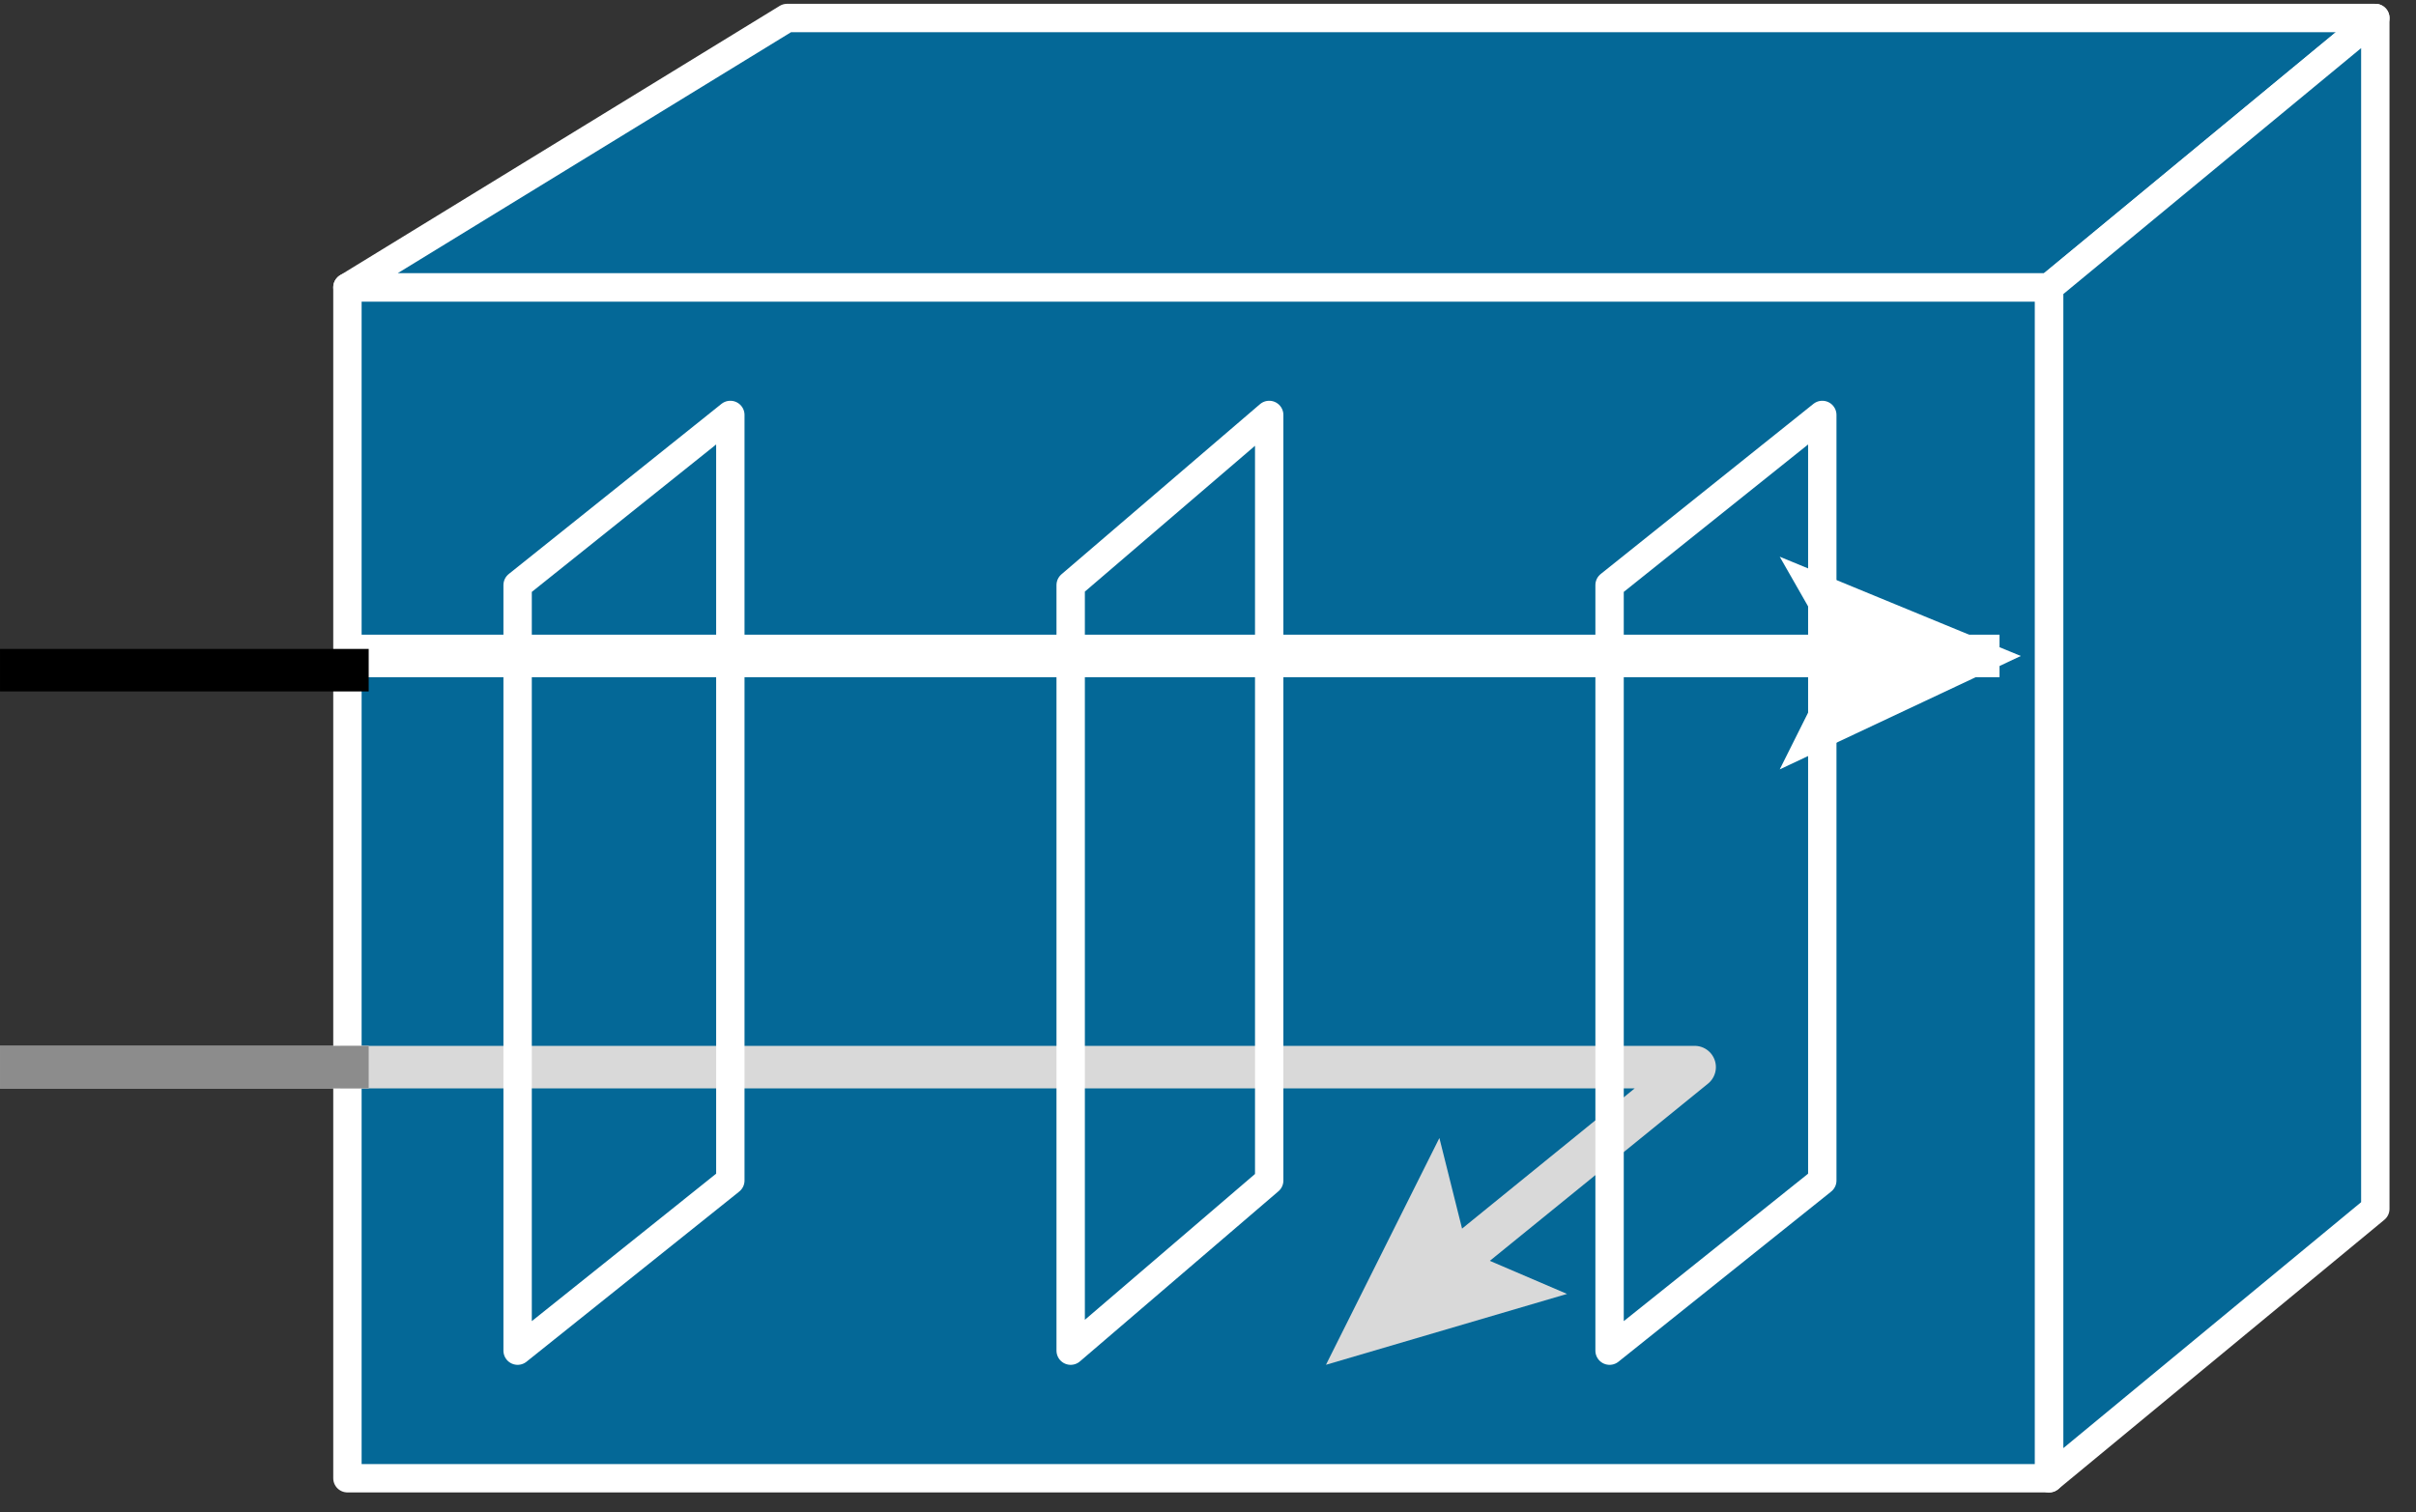 <svg xmlns="http://www.w3.org/2000/svg" xmlns:xlink="http://www.w3.org/1999/xlink" viewBox="0 0 67.091 42" fill="#fff" fill-rule="evenodd" stroke="#000" stroke-linecap="round" stroke-linejoin="round"><rect x="0" y="0" width="67.091" height="42" fill="#333333" stroke="none"/><use xlink:href="#A" x=".591" y=".5"/><symbol id="A" overflow="visible"><g stroke="#fff" stroke-linejoin="miter"><g fill="#046897" stroke-width=".788"><path d="M56.313 40.561V7.482H9.057v33.079h47.256z"/><path d="M56.313 7.482L65.37 0H21.265L9.057 7.482h47.256z"/><path d="M65.37 33.079V0l-9.057 7.482v33.079l9.057-7.482z"/></g><path d="M54.344 17.721H9.451" stroke-linecap="square" fill="none" stroke-width="1.181"/></g><path d="M55.526 17.721l-6.695 3.15 1.575-3.15-1.575-2.757 6.695 2.757z" stroke="none"/><path d="M40.167 34.26l6.301-5.119H9.451" stroke="#d9d9d9" stroke-linecap="square" fill="none" stroke-width="1.181"/><path d="M36.23 37.411l3.15-6.301.788 3.15 2.757 1.181-6.695 1.969z" stroke="none" fill="#d9d9d9"/><g stroke-linejoin="miter" fill="none"><path d="M50.013 32.291V11.026l-5.907 4.726v21.265l5.907-4.726zm-30.323 0V11.026l-5.907 4.726v21.265l5.907-4.726zm14.964 0V11.026l-5.513 4.726v21.265l5.513-4.726z" stroke="#fff" stroke-width=".788"/><g stroke-linecap="square" stroke-width="1.181"><path d="M9.057 18.115H0"/><path d="M9.057 29.141H0" stroke="#d9d9d9"/><path d="M9.057 29.141H0" stroke="#8c8c8c"/></g></g></symbol></svg>
